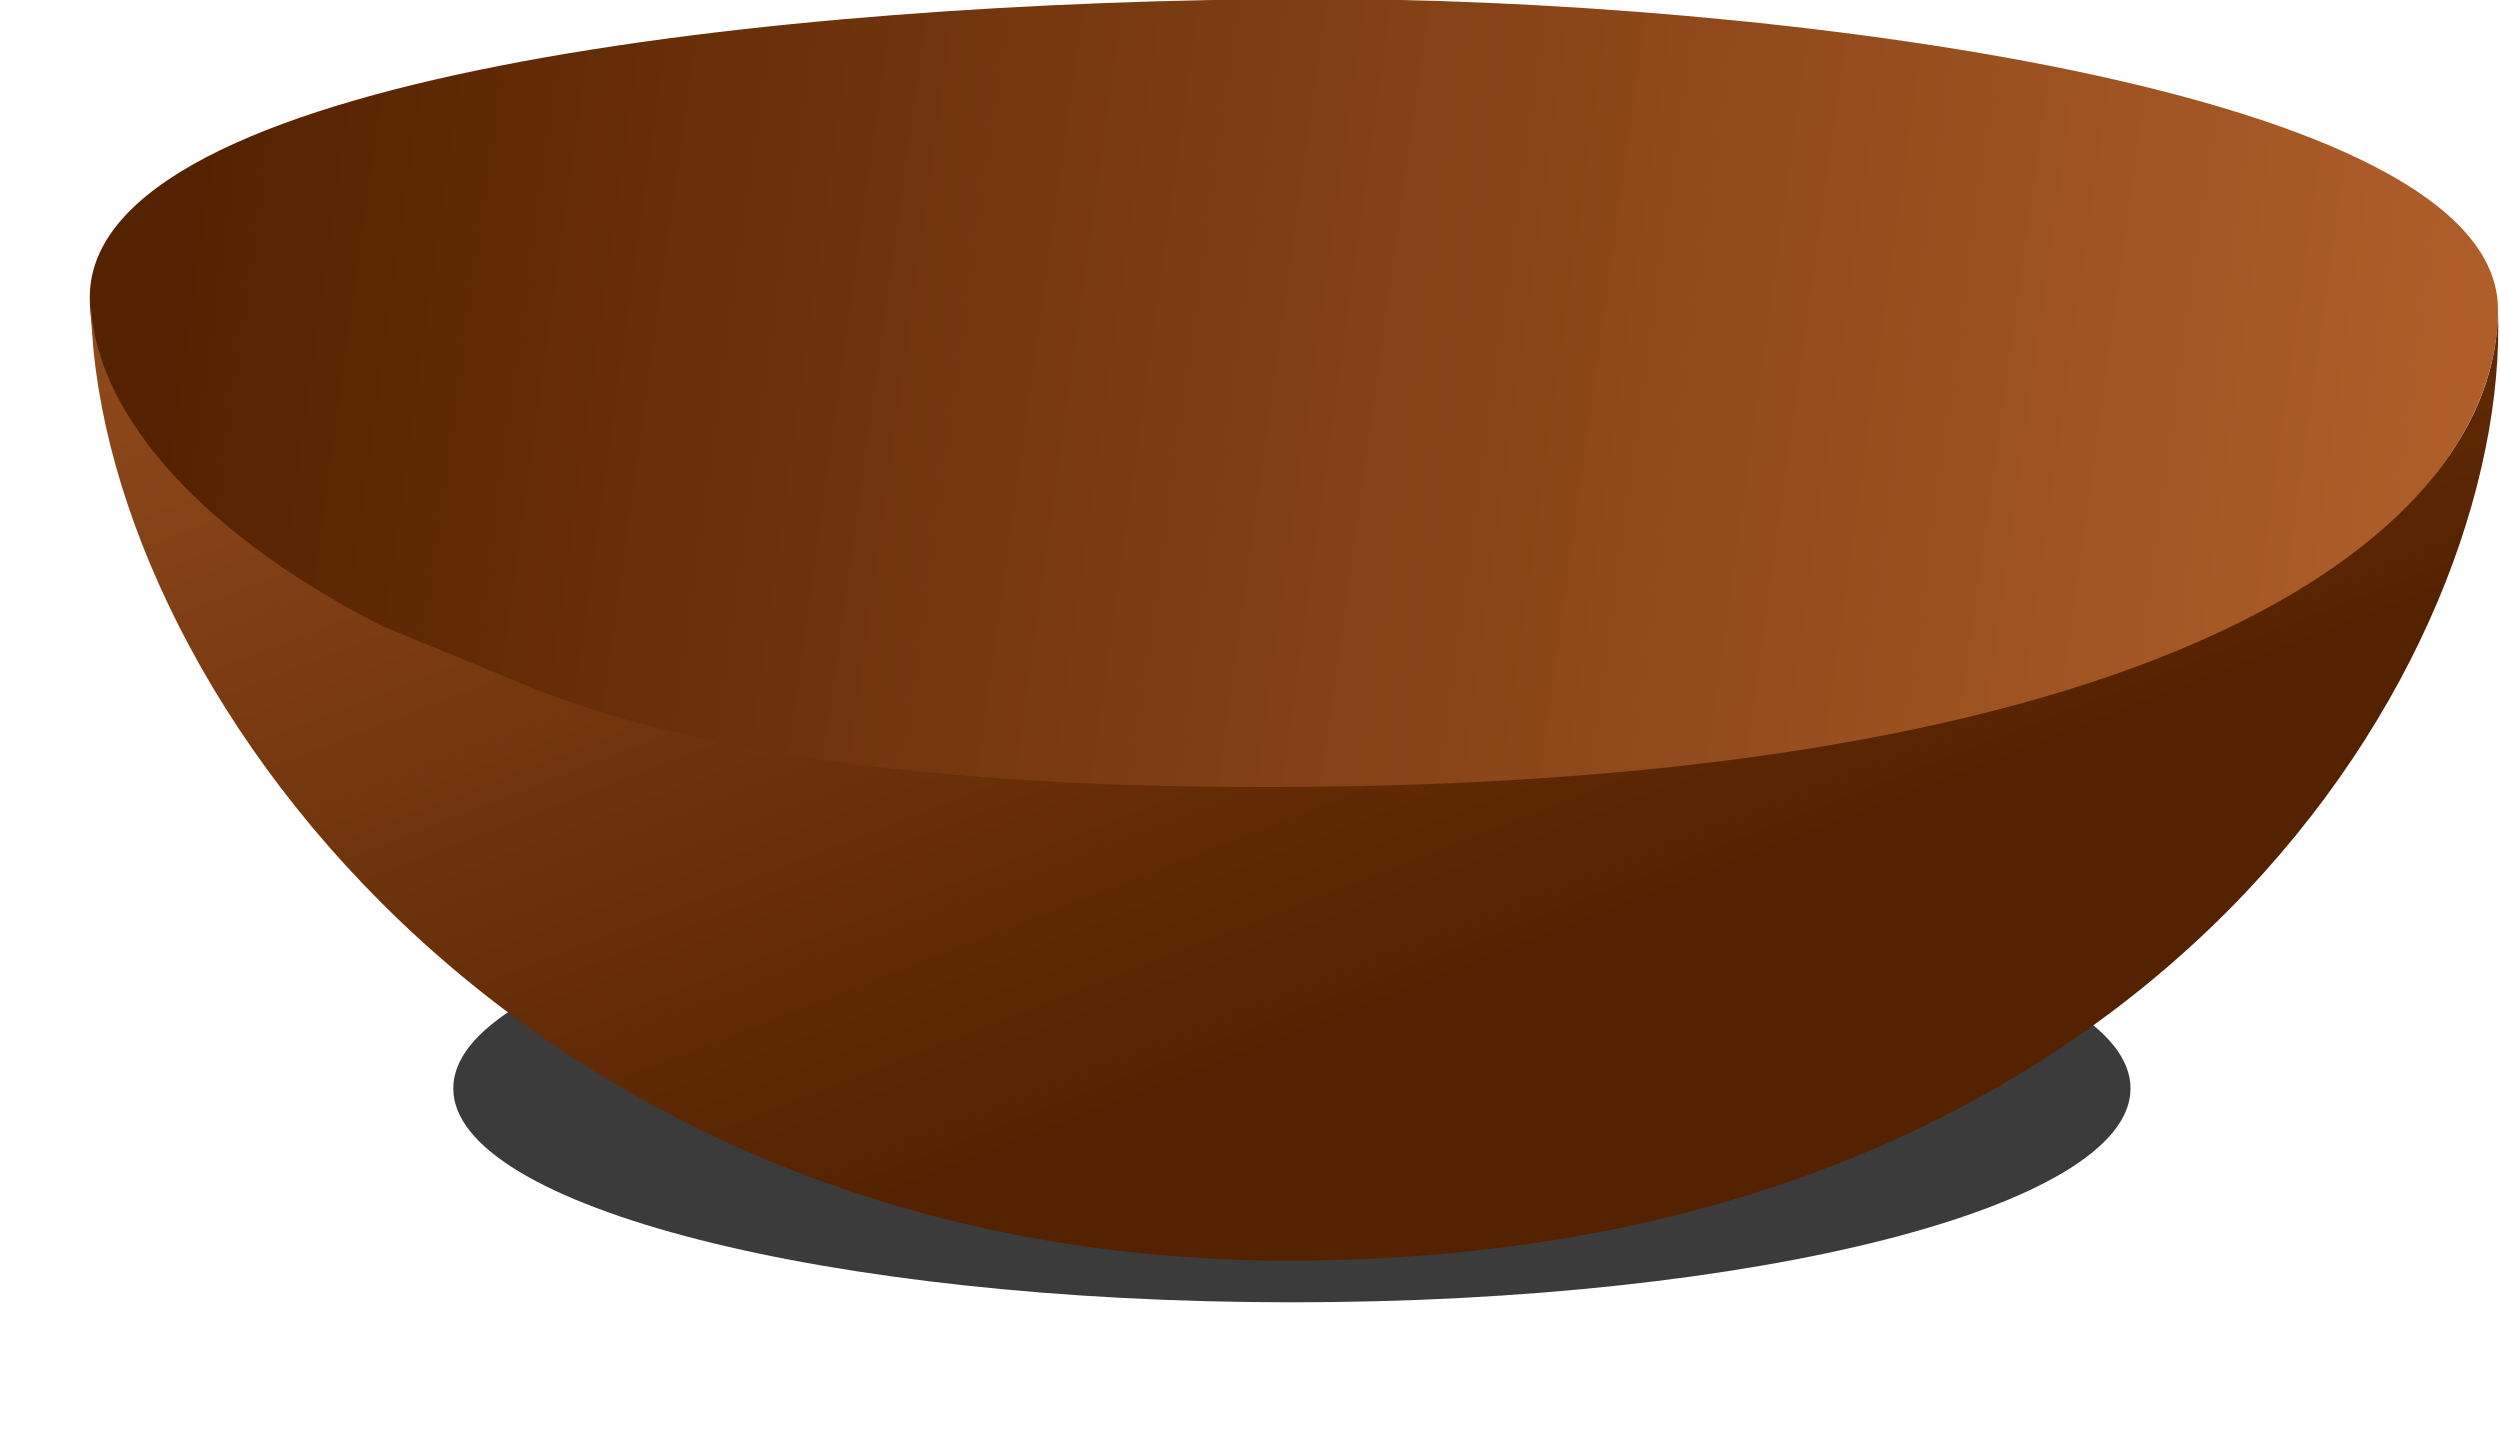 <?xml version="1.0" encoding="UTF-8" standalone="no"?>
<!-- Created with Inkscape (http://www.inkscape.org/) -->

<svg
   xmlns:dc="http://purl.org/dc/elements/1.1/"
   xmlns:cc="http://creativecommons.org/ns#"
   xmlns:rdf="http://www.w3.org/1999/02/22-rdf-syntax-ns#"
   xmlns:svg="http://www.w3.org/2000/svg"
   xmlns="http://www.w3.org/2000/svg"
   xmlns:xlink="http://www.w3.org/1999/xlink"
   xmlns:sodipodi="http://sodipodi.sourceforge.net/DTD/sodipodi-0.dtd"
   xmlns:inkscape="http://www.inkscape.org/namespaces/inkscape"
   width="467.721"
   height="267.373"
   id="svg7353"
   version="1.1"
   inkscape:version="0.48.4 r9939"
   sodipodi:docname="Raffle basket.svg">
  <title
     id="title3150">Raffle basket</title>
  <defs
     id="defs7355">
    <inkscape:perspective
       sodipodi:type="inkscape:persp3d"
       inkscape:vp_x="0 : 526.18109 : 1"
       inkscape:vp_y="0 : 1000 : 0"
       inkscape:vp_z="744.09448 : 526.18109 : 1"
       inkscape:persp3d-origin="372.04724 : 350.78739 : 1"
       id="perspective7361" />
    <inkscape:perspective
       id="perspective7217"
       inkscape:persp3d-origin="0.5 : 0.33333333 : 1"
       inkscape:vp_z="1 : 0.5 : 1"
       inkscape:vp_y="0 : 1000 : 0"
       inkscape:vp_x="0 : 0.5 : 1"
       sodipodi:type="inkscape:persp3d" />
    <filter
       color-interpolation-filters="sRGB"
       height="1.253"
       y="-0.126"
       width="1.219"
       x="-0.11"
       id="filter4238"
       inkscape:collect="always">
      <feGaussianBlur
         id="feGaussianBlur4240"
         stdDeviation="0.346"
         inkscape:collect="always" />
    </filter>
    <filter
       color-interpolation-filters="sRGB"
       height="1.194"
       y="-0.097"
       width="2.106"
       x="-0.553"
       id="filter4242"
       inkscape:collect="always">
      <feGaussianBlur
         id="feGaussianBlur4244"
         stdDeviation="0.346"
         inkscape:collect="always" />
    </filter>
    <linearGradient
       id="linearGradient3679">
      <stop
         style="stop-color:#552200;stop-opacity:1;"
         offset="0"
         id="stop3681" />
      <stop
         style="stop-color:#b6632c;stop-opacity:1;"
         offset="1"
         id="stop3683" />
    </linearGradient>
    <linearGradient
       id="linearGradient7230">
      <stop
         style="stop-color:#552200;stop-opacity:1;"
         offset="0"
         id="stop7232" />
      <stop
         style="stop-color:#b6632c;stop-opacity:1;"
         offset="1"
         id="stop7234" />
    </linearGradient>
    <linearGradient
       id="linearGradient7237">
      <stop
         style="stop-color:#552200;stop-opacity:1;"
         offset="0"
         id="stop7239" />
      <stop
         style="stop-color:#b6632c;stop-opacity:1;"
         offset="1"
         id="stop7241" />
    </linearGradient>
    <filter
       color-interpolation-filters="sRGB"
       height="1.584"
       y="-0.292"
       width="1.141"
       x="-0.07"
       id="filter3679"
       inkscape:collect="always">
      <feGaussianBlur
         id="feGaussianBlur3681"
         stdDeviation="0.851"
         inkscape:collect="always" />
    </filter>
    <inkscape:perspective
       id="perspective7698"
       inkscape:persp3d-origin="0.5 : 0.33333333 : 1"
       inkscape:vp_z="1 : 0.5 : 1"
       inkscape:vp_y="0 : 1000 : 0"
       inkscape:vp_x="0 : 0.5 : 1"
       sodipodi:type="inkscape:persp3d" />
    <linearGradient
       inkscape:collect="always"
       xlink:href="#SVGID_3_-7"
       id="linearGradient4930"
       gradientUnits="userSpaceOnUse"
       x1="86.549"
       y1="159.563"
       x2="164.515"
       y2="190.919" />
    <linearGradient
       y2="190.919"
       x2="164.515"
       y1="159.563"
       x1="86.549"
       gradientUnits="userSpaceOnUse"
       id="SVGID_3_-7">
      <stop
         id="stop4182-4"
         style="stop-color:#CC3333"
         offset="0" />
      <stop
         id="stop4184-1"
         style="stop-color:#CA3131"
         offset="0.515" />
      <stop
         id="stop4186-7"
         style="stop-color:#C32A2A"
         offset="0.7" />
      <stop
         id="stop4188-1"
         style="stop-color:#B81F1F"
         offset="0.833" />
      <stop
         id="stop4190-1"
         style="stop-color:#A70E0E"
         offset="0.939" />
      <stop
         id="stop4192-1"
         style="stop-color:#990000"
         offset="1" />
    </linearGradient>
    <linearGradient
       inkscape:collect="always"
       xlink:href="#SVGID_8_-1"
       id="linearGradient4928"
       gradientUnits="userSpaceOnUse"
       x1="75.962"
       y1="103.256"
       x2="107.318"
       y2="182.069" />
    <linearGradient
       y2="182.069"
       x2="107.318"
       y1="103.256"
       x1="75.962"
       gradientUnits="userSpaceOnUse"
       id="SVGID_8_-1">
      <stop
         id="stop4257-7"
         style="stop-color:#993399"
         offset="0" />
      <stop
         id="stop4259-0"
         style="stop-color:#973197"
         offset="0.515" />
      <stop
         id="stop4261-6"
         style="stop-color:#902A90"
         offset="0.7" />
      <stop
         id="stop4263-0"
         style="stop-color:#851F85"
         offset="0.833" />
      <stop
         id="stop4265-8"
         style="stop-color:#740E74"
         offset="0.939" />
      <stop
         id="stop4267-5"
         style="stop-color:#660066"
         offset="1" />
    </linearGradient>
    <linearGradient
       inkscape:collect="always"
       xlink:href="#SVGID_5_-2"
       id="linearGradient4914"
       gradientUnits="userSpaceOnUse"
       gradientTransform="matrix(0.924,0.383,-0.383,0.924,102.728,-115.518)"
       x1="171.598"
       y1="138.733"
       x2="80.179"
       y2="138.733" />
    <linearGradient
       gradientTransform="matrix(0.924,0.383,-0.383,0.924,102.728,-115.518)"
       y2="138.733"
       x2="80.179"
       y1="138.733"
       x1="171.598"
       gradientUnits="userSpaceOnUse"
       id="SVGID_5_-2">
      <stop
         id="stop4212-1"
         style="stop-color:#009933"
         offset="0" />
      <stop
         id="stop4214-9"
         style="stop-color:#009731"
         offset="0.515" />
      <stop
         id="stop4216-6"
         style="stop-color:#00902A"
         offset="0.7" />
      <stop
         id="stop4218-4"
         style="stop-color:#00851F"
         offset="0.833" />
      <stop
         id="stop4220-8"
         style="stop-color:#00740E"
         offset="0.939" />
      <stop
         id="stop4222-0"
         style="stop-color:#006600"
         offset="1" />
    </linearGradient>
    <linearGradient
       inkscape:collect="always"
       xlink:href="#SVGID_7_-4"
       id="linearGradient4912"
       gradientUnits="userSpaceOnUse"
       x1="218.013"
       y1="132.464"
       x2="187.504"
       y2="58.735" />
    <linearGradient
       y2="58.735"
       x2="187.504"
       y1="132.464"
       x1="218.013"
       gradientUnits="userSpaceOnUse"
       id="SVGID_7_-4">
      <stop
         id="stop4242-6"
         style="stop-color:#99CC33"
         offset="0" />
      <stop
         id="stop4244-3"
         style="stop-color:#97CA31"
         offset="0.515" />
      <stop
         id="stop4246-7"
         style="stop-color:#90C32A"
         offset="0.7" />
      <stop
         id="stop4248-9"
         style="stop-color:#85B81F"
         offset="0.833" />
      <stop
         id="stop4250-7"
         style="stop-color:#74A70E"
         offset="0.939" />
      <stop
         id="stop4252-4"
         style="stop-color:#669900"
         offset="1" />
    </linearGradient>
    <linearGradient
       inkscape:collect="always"
       xlink:href="#SVGID_4_-0"
       id="linearGradient4922"
       gradientUnits="userSpaceOnUse"
       x1="134.61"
       y1="188.419"
       x2="209.187"
       y2="157.911" />
    <linearGradient
       y2="157.911"
       x2="209.187"
       y1="188.419"
       x1="134.61"
       gradientUnits="userSpaceOnUse"
       id="SVGID_4_-0">
      <stop
         id="stop4197-4"
         style="stop-color:#FF9933"
         offset="0" />
      <stop
         id="stop4199-0"
         style="stop-color:#FD9731"
         offset="0.515" />
      <stop
         id="stop4201-8"
         style="stop-color:#F6902A"
         offset="0.7" />
      <stop
         id="stop4203-5"
         style="stop-color:#EB851F"
         offset="0.833" />
      <stop
         id="stop4205-1"
         style="stop-color:#DA740E"
         offset="0.939" />
      <stop
         id="stop4207-6"
         style="stop-color:#CC6600"
         offset="1" />
    </linearGradient>
    <linearGradient
       inkscape:collect="always"
       xlink:href="#SVGID_6_-1"
       id="linearGradient4920"
       gradientUnits="userSpaceOnUse"
       x1="186.36"
       y1="178.109"
       x2="219.412"
       y2="102.686" />
    <linearGradient
       y2="102.686"
       x2="219.412"
       y1="178.109"
       x1="186.36"
       gradientUnits="userSpaceOnUse"
       id="SVGID_6_-1">
      <stop
         id="stop4227-0"
         style="stop-color:#FFCC00"
         offset="0" />
      <stop
         id="stop4229-2"
         style="stop-color:#FDCA00"
         offset="0.515" />
      <stop
         id="stop4231-2"
         style="stop-color:#F6C300"
         offset="0.7" />
      <stop
         id="stop4233-9"
         style="stop-color:#EBB800"
         offset="0.833" />
      <stop
         id="stop4235-7"
         style="stop-color:#DAA700"
         offset="0.939" />
      <stop
         id="stop4237-5"
         style="stop-color:#CC9900"
         offset="1" />
    </linearGradient>
    <linearGradient
       inkscape:collect="always"
       xlink:href="#SVGID_1_-9"
       id="linearGradient4460-7"
       gradientUnits="userSpaceOnUse"
       gradientTransform="matrix(0.924,0.383,-0.383,0.924,102.728,-115.518)"
       x1="116.364"
       y1="127.549"
       x2="56.863"
       y2="187.05" />
    <linearGradient
       gradientTransform="matrix(0.924,0.383,-0.383,0.924,102.728,-115.518)"
       y2="187.05"
       x2="56.863"
       y1="127.549"
       x1="116.364"
       gradientUnits="userSpaceOnUse"
       id="SVGID_1_-9">
      <stop
         id="stop4152-9"
         style="stop-color:#009999"
         offset="0" />
      <stop
         id="stop4154-3"
         style="stop-color:#009797"
         offset="0.515" />
      <stop
         id="stop4156-2"
         style="stop-color:#009090"
         offset="0.7" />
      <stop
         id="stop4158-4"
         style="stop-color:#008585"
         offset="0.833" />
      <stop
         id="stop4160-3"
         style="stop-color:#007474"
         offset="0.939" />
      <stop
         id="stop4162-7"
         style="stop-color:#006666"
         offset="1" />
    </linearGradient>
    <linearGradient
       inkscape:collect="always"
       xlink:href="#SVGID_2_-2"
       id="linearGradient4462-1"
       gradientUnits="userSpaceOnUse"
       gradientTransform="matrix(0.924,0.383,-0.383,0.924,102.728,-115.518)"
       x1="69.824"
       y1="156.523"
       x2="69.824"
       y2="241.519" />
    <linearGradient
       gradientTransform="matrix(0.924,0.383,-0.383,0.924,102.728,-115.518)"
       y2="241.519"
       x2="69.824"
       y1="156.523"
       x1="69.824"
       gradientUnits="userSpaceOnUse"
       id="SVGID_2_-2">
      <stop
         id="stop4167-2"
         style="stop-color:#0066CC"
         offset="0" />
      <stop
         id="stop4169-0"
         style="stop-color:#0064CA"
         offset="0.515" />
      <stop
         id="stop4171-2"
         style="stop-color:#005DC3"
         offset="0.7" />
      <stop
         id="stop4173-1"
         style="stop-color:#0052B8"
         offset="0.833" />
      <stop
         id="stop4175-7"
         style="stop-color:#0041A7"
         offset="0.939" />
      <stop
         id="stop4177-5"
         style="stop-color:#003399"
         offset="1" />
    </linearGradient>
    <linearGradient
       inkscape:collect="always"
       xlink:href="#SVGID_2_"
       id="linearGradient5270"
       gradientUnits="userSpaceOnUse"
       gradientTransform="matrix(0.924,0.383,-0.383,0.924,102.728,-115.518)"
       x1="69.824"
       y1="156.523"
       x2="69.824"
       y2="241.519" />
    <linearGradient
       gradientTransform="matrix(0.924,0.383,-0.383,0.924,102.728,-115.518)"
       y2="241.519"
       x2="69.824"
       y1="156.523"
       x1="69.824"
       gradientUnits="userSpaceOnUse"
       id="SVGID_2_">
      <stop
         id="stop4167"
         style="stop-color:#0066CC"
         offset="0" />
      <stop
         id="stop4169"
         style="stop-color:#0064CA"
         offset="0.515" />
      <stop
         id="stop4171"
         style="stop-color:#005DC3"
         offset="0.7" />
      <stop
         id="stop4173"
         style="stop-color:#0052B8"
         offset="0.833" />
      <stop
         id="stop4175"
         style="stop-color:#0041A7"
         offset="0.939" />
      <stop
         id="stop4177"
         style="stop-color:#003399"
         offset="1" />
    </linearGradient>
    <linearGradient
       inkscape:collect="always"
       xlink:href="#SVGID_8_"
       id="linearGradient5268"
       gradientUnits="userSpaceOnUse"
       x1="75.962"
       y1="103.256"
       x2="107.318"
       y2="182.069" />
    <linearGradient
       y2="182.069"
       x2="107.318"
       y1="103.256"
       x1="75.962"
       gradientUnits="userSpaceOnUse"
       id="SVGID_8_">
      <stop
         id="stop4257"
         style="stop-color:#993399"
         offset="0" />
      <stop
         id="stop4259"
         style="stop-color:#973197"
         offset="0.515" />
      <stop
         id="stop4261"
         style="stop-color:#902A90"
         offset="0.7" />
      <stop
         id="stop4263"
         style="stop-color:#851F85"
         offset="0.833" />
      <stop
         id="stop4265"
         style="stop-color:#740E74"
         offset="0.939" />
      <stop
         id="stop4267"
         style="stop-color:#660066"
         offset="1" />
    </linearGradient>
    <linearGradient
       inkscape:collect="always"
       xlink:href="#SVGID_6_"
       id="linearGradient5244"
       gradientUnits="userSpaceOnUse"
       x1="186.36"
       y1="178.109"
       x2="219.412"
       y2="102.686" />
    <linearGradient
       y2="102.686"
       x2="219.412"
       y1="178.109"
       x1="186.36"
       gradientUnits="userSpaceOnUse"
       id="SVGID_6_">
      <stop
         id="stop4227"
         style="stop-color:#FFCC00"
         offset="0" />
      <stop
         id="stop4229"
         style="stop-color:#FDCA00"
         offset="0.515" />
      <stop
         id="stop4231"
         style="stop-color:#F6C300"
         offset="0.7" />
      <stop
         id="stop4233"
         style="stop-color:#EBB800"
         offset="0.833" />
      <stop
         id="stop4235"
         style="stop-color:#DAA700"
         offset="0.939" />
      <stop
         id="stop4237"
         style="stop-color:#CC9900"
         offset="1" />
    </linearGradient>
    <linearGradient
       inkscape:collect="always"
       xlink:href="#SVGID_7_"
       id="linearGradient5242"
       gradientUnits="userSpaceOnUse"
       x1="218.013"
       y1="132.464"
       x2="187.504"
       y2="58.735" />
    <linearGradient
       y2="58.735"
       x2="187.504"
       y1="132.464"
       x1="218.013"
       gradientUnits="userSpaceOnUse"
       id="SVGID_7_">
      <stop
         id="stop4242"
         style="stop-color:#99CC33"
         offset="0" />
      <stop
         id="stop4244"
         style="stop-color:#97CA31"
         offset="0.515" />
      <stop
         id="stop4246"
         style="stop-color:#90C32A"
         offset="0.7" />
      <stop
         id="stop4248"
         style="stop-color:#85B81F"
         offset="0.833" />
      <stop
         id="stop4250"
         style="stop-color:#74A70E"
         offset="0.939" />
      <stop
         id="stop4252"
         style="stop-color:#669900"
         offset="1" />
    </linearGradient>
    <linearGradient
       inkscape:collect="always"
       xlink:href="#SVGID_1_"
       id="linearGradient5262"
       gradientUnits="userSpaceOnUse"
       gradientTransform="matrix(0.924,0.383,-0.383,0.924,102.728,-115.518)"
       x1="116.364"
       y1="127.549"
       x2="56.863"
       y2="187.05" />
    <linearGradient
       gradientTransform="matrix(0.924,0.383,-0.383,0.924,102.728,-115.518)"
       y2="187.05"
       x2="56.863"
       y1="127.549"
       x1="116.364"
       gradientUnits="userSpaceOnUse"
       id="SVGID_1_">
      <stop
         id="stop4152"
         style="stop-color:#009999"
         offset="0" />
      <stop
         id="stop4154"
         style="stop-color:#009797"
         offset="0.515" />
      <stop
         id="stop4156"
         style="stop-color:#009090"
         offset="0.7" />
      <stop
         id="stop4158"
         style="stop-color:#008585"
         offset="0.833" />
      <stop
         id="stop4160"
         style="stop-color:#007474"
         offset="0.939" />
      <stop
         id="stop4162"
         style="stop-color:#006666"
         offset="1" />
    </linearGradient>
    <linearGradient
       inkscape:collect="always"
       xlink:href="#SVGID_5_"
       id="linearGradient5260"
       gradientUnits="userSpaceOnUse"
       gradientTransform="matrix(0.924,0.383,-0.383,0.924,102.728,-115.518)"
       x1="171.598"
       y1="138.733"
       x2="80.179"
       y2="138.733" />
    <linearGradient
       gradientTransform="matrix(0.924,0.383,-0.383,0.924,102.728,-115.518)"
       y2="138.733"
       x2="80.179"
       y1="138.733"
       x1="171.598"
       gradientUnits="userSpaceOnUse"
       id="SVGID_5_">
      <stop
         id="stop4212"
         style="stop-color:#009933"
         offset="0" />
      <stop
         id="stop4214"
         style="stop-color:#009731"
         offset="0.515" />
      <stop
         id="stop4216"
         style="stop-color:#00902A"
         offset="0.7" />
      <stop
         id="stop4218"
         style="stop-color:#00851F"
         offset="0.833" />
      <stop
         id="stop4220"
         style="stop-color:#00740E"
         offset="0.939" />
      <stop
         id="stop4222"
         style="stop-color:#006600"
         offset="1" />
    </linearGradient>
    <linearGradient
       inkscape:collect="always"
       xlink:href="#SVGID_3_"
       id="linearGradient5254"
       gradientUnits="userSpaceOnUse"
       x1="86.549"
       y1="159.563"
       x2="164.515"
       y2="190.919" />
    <linearGradient
       y2="190.919"
       x2="164.515"
       y1="159.563"
       x1="86.549"
       gradientUnits="userSpaceOnUse"
       id="SVGID_3_">
      <stop
         id="stop4182"
         style="stop-color:#CC3333"
         offset="0" />
      <stop
         id="stop4184"
         style="stop-color:#CA3131"
         offset="0.515" />
      <stop
         id="stop4186"
         style="stop-color:#C32A2A"
         offset="0.7" />
      <stop
         id="stop4188"
         style="stop-color:#B81F1F"
         offset="0.833" />
      <stop
         id="stop4190"
         style="stop-color:#A70E0E"
         offset="0.939" />
      <stop
         id="stop4192"
         style="stop-color:#990000"
         offset="1" />
    </linearGradient>
    <linearGradient
       inkscape:collect="always"
       xlink:href="#SVGID_4_"
       id="linearGradient5252"
       gradientUnits="userSpaceOnUse"
       x1="134.61"
       y1="188.419"
       x2="209.187"
       y2="157.911" />
    <linearGradient
       y2="157.911"
       x2="209.187"
       y1="188.419"
       x1="134.61"
       gradientUnits="userSpaceOnUse"
       id="SVGID_4_">
      <stop
         id="stop4197"
         style="stop-color:#FF9933"
         offset="0" />
      <stop
         id="stop4199"
         style="stop-color:#FD9731"
         offset="0.515" />
      <stop
         id="stop4201"
         style="stop-color:#F6902A"
         offset="0.7" />
      <stop
         id="stop4203"
         style="stop-color:#EB851F"
         offset="0.833" />
      <stop
         id="stop4205"
         style="stop-color:#DA740E"
         offset="0.939" />
      <stop
         id="stop4207"
         style="stop-color:#CC6600"
         offset="1" />
    </linearGradient>
    <linearGradient
       y2="157.911"
       x2="209.187"
       y1="188.419"
       x1="134.61"
       gradientUnits="userSpaceOnUse"
       id="linearGradient7854"
       xlink:href="#SVGID_4_"
       inkscape:collect="always" />
    <linearGradient
       inkscape:collect="always"
       xlink:href="#linearGradient3679"
       id="linearGradient8172"
       gradientUnits="userSpaceOnUse"
       gradientTransform="matrix(16.634,0,0,16.634,-25.446,-22.259)"
       x1="27.666"
       y1="40.841"
       x2="18"
       y2="16" />
    <linearGradient
       inkscape:collect="always"
       xlink:href="#linearGradient3679"
       id="linearGradient8256"
       gradientUnits="userSpaceOnUse"
       gradientTransform="matrix(16.634,0,0,16.634,-25.446,-22.259)"
       x1="9"
       y1="30"
       x2="45"
       y2="35" />
    <linearGradient
       inkscape:collect="always"
       xlink:href="#linearGradient3679"
       id="linearGradient8259"
       gradientUnits="userSpaceOnUse"
       gradientTransform="matrix(16.634,0,0,18.341,-25.446,-42.639)"
       x1="25"
       y1="16"
       x2="37"
       y2="19.469" />
    <inkscape:perspective
       id="perspective8270"
       inkscape:persp3d-origin="0.5 : 0.33333333 : 1"
       inkscape:vp_z="1 : 0.5 : 1"
       inkscape:vp_y="0 : 1000 : 0"
       inkscape:vp_x="0 : 0.5 : 1"
       sodipodi:type="inkscape:persp3d" />
    <linearGradient
       inkscape:collect="always"
       xlink:href="#SVGID_2_-23"
       id="linearGradient5270-4"
       gradientUnits="userSpaceOnUse"
       gradientTransform="matrix(0.924,0.383,-0.383,0.924,102.728,-115.518)"
       x1="69.824"
       y1="156.523"
       x2="69.824"
       y2="241.519" />
    <linearGradient
       gradientTransform="matrix(0.924,0.383,-0.383,0.924,102.728,-115.518)"
       y2="241.519"
       x2="69.824"
       y1="156.523"
       x1="69.824"
       gradientUnits="userSpaceOnUse"
       id="SVGID_2_-23">
      <stop
         id="stop4167-0"
         style="stop-color:#0066CC"
         offset="0" />
      <stop
         id="stop4169-5"
         style="stop-color:#0064CA"
         offset="0.515" />
      <stop
         id="stop4171-0"
         style="stop-color:#005DC3"
         offset="0.7" />
      <stop
         id="stop4173-7"
         style="stop-color:#0052B8"
         offset="0.833" />
      <stop
         id="stop4175-2"
         style="stop-color:#0041A7"
         offset="0.939" />
      <stop
         id="stop4177-8"
         style="stop-color:#003399"
         offset="1" />
    </linearGradient>
    <linearGradient
       inkscape:collect="always"
       xlink:href="#SVGID_8_-2"
       id="linearGradient5268-0"
       gradientUnits="userSpaceOnUse"
       x1="75.962"
       y1="103.256"
       x2="107.318"
       y2="182.069" />
    <linearGradient
       y2="182.069"
       x2="107.318"
       y1="103.256"
       x1="75.962"
       gradientUnits="userSpaceOnUse"
       id="SVGID_8_-2">
      <stop
         id="stop4257-3"
         style="stop-color:#993399"
         offset="0" />
      <stop
         id="stop4259-5"
         style="stop-color:#973197"
         offset="0.515" />
      <stop
         id="stop4261-4"
         style="stop-color:#902A90"
         offset="0.7" />
      <stop
         id="stop4263-3"
         style="stop-color:#851F85"
         offset="0.833" />
      <stop
         id="stop4265-0"
         style="stop-color:#740E74"
         offset="0.939" />
      <stop
         id="stop4267-7"
         style="stop-color:#660066"
         offset="1" />
    </linearGradient>
    <linearGradient
       inkscape:collect="always"
       xlink:href="#SVGID_4_-0-8"
       id="linearGradient4922-1"
       gradientUnits="userSpaceOnUse"
       x1="134.61"
       y1="188.419"
       x2="209.187"
       y2="157.911" />
    <linearGradient
       y2="157.911"
       x2="209.187"
       y1="188.419"
       x1="134.61"
       gradientUnits="userSpaceOnUse"
       id="SVGID_4_-0-8">
      <stop
         id="stop4197-4-8"
         style="stop-color:#FF9933"
         offset="0" />
      <stop
         id="stop4199-0-7"
         style="stop-color:#FD9731"
         offset="0.515" />
      <stop
         id="stop4201-8-4"
         style="stop-color:#F6902A"
         offset="0.7" />
      <stop
         id="stop4203-5-2"
         style="stop-color:#EB851F"
         offset="0.833" />
      <stop
         id="stop4205-1-2"
         style="stop-color:#DA740E"
         offset="0.939" />
      <stop
         id="stop4207-6-1"
         style="stop-color:#CC6600"
         offset="1" />
    </linearGradient>
    <linearGradient
       inkscape:collect="always"
       xlink:href="#SVGID_6_-1-1"
       id="linearGradient4920-2"
       gradientUnits="userSpaceOnUse"
       x1="186.36"
       y1="178.109"
       x2="219.412"
       y2="102.686" />
    <linearGradient
       y2="102.686"
       x2="219.412"
       y1="178.109"
       x1="186.36"
       gradientUnits="userSpaceOnUse"
       id="SVGID_6_-1-1">
      <stop
         id="stop4227-0-7"
         style="stop-color:#FFCC00"
         offset="0" />
      <stop
         id="stop4229-2-2"
         style="stop-color:#FDCA00"
         offset="0.515" />
      <stop
         id="stop4231-2-6"
         style="stop-color:#F6C300"
         offset="0.7" />
      <stop
         id="stop4233-9-3"
         style="stop-color:#EBB800"
         offset="0.833" />
      <stop
         id="stop4235-7-6"
         style="stop-color:#DAA700"
         offset="0.939" />
      <stop
         id="stop4237-5-0"
         style="stop-color:#CC9900"
         offset="1" />
    </linearGradient>
    <linearGradient
       inkscape:collect="always"
       xlink:href="#SVGID_6_-8"
       id="linearGradient5244-8"
       gradientUnits="userSpaceOnUse"
       x1="186.36"
       y1="178.109"
       x2="219.412"
       y2="102.686" />
    <linearGradient
       y2="102.686"
       x2="219.412"
       y1="178.109"
       x1="186.36"
       gradientUnits="userSpaceOnUse"
       id="SVGID_6_-8">
      <stop
         id="stop4227-7"
         style="stop-color:#FFCC00"
         offset="0" />
      <stop
         id="stop4229-0"
         style="stop-color:#FDCA00"
         offset="0.515" />
      <stop
         id="stop4231-8"
         style="stop-color:#F6C300"
         offset="0.7" />
      <stop
         id="stop4233-99"
         style="stop-color:#EBB800"
         offset="0.833" />
      <stop
         id="stop4235-8"
         style="stop-color:#DAA700"
         offset="0.939" />
      <stop
         id="stop4237-4"
         style="stop-color:#CC9900"
         offset="1" />
    </linearGradient>
    <linearGradient
       inkscape:collect="always"
       xlink:href="#SVGID_7_-6"
       id="linearGradient5242-2"
       gradientUnits="userSpaceOnUse"
       x1="218.013"
       y1="132.464"
       x2="187.504"
       y2="58.735" />
    <linearGradient
       y2="58.735"
       x2="187.504"
       y1="132.464"
       x1="218.013"
       gradientUnits="userSpaceOnUse"
       id="SVGID_7_-6">
      <stop
         id="stop4242-8"
         style="stop-color:#99CC33"
         offset="0" />
      <stop
         id="stop4244-7"
         style="stop-color:#97CA31"
         offset="0.515" />
      <stop
         id="stop4246-8"
         style="stop-color:#90C32A"
         offset="0.7" />
      <stop
         id="stop4248-5"
         style="stop-color:#85B81F"
         offset="0.833" />
      <stop
         id="stop4250-9"
         style="stop-color:#74A70E"
         offset="0.939" />
      <stop
         id="stop4252-8"
         style="stop-color:#669900"
         offset="1" />
    </linearGradient>
    <linearGradient
       inkscape:collect="always"
       xlink:href="#SVGID_3_-6"
       id="linearGradient5254-3"
       gradientUnits="userSpaceOnUse"
       x1="86.549"
       y1="159.563"
       x2="164.515"
       y2="190.919" />
    <linearGradient
       y2="190.919"
       x2="164.515"
       y1="159.563"
       x1="86.549"
       gradientUnits="userSpaceOnUse"
       id="SVGID_3_-6">
      <stop
         id="stop4182-47"
         style="stop-color:#CC3333"
         offset="0" />
      <stop
         id="stop4184-15"
         style="stop-color:#CA3131"
         offset="0.515" />
      <stop
         id="stop4186-9"
         style="stop-color:#C32A2A"
         offset="0.7" />
      <stop
         id="stop4188-4"
         style="stop-color:#B81F1F"
         offset="0.833" />
      <stop
         id="stop4190-4"
         style="stop-color:#A70E0E"
         offset="0.939" />
      <stop
         id="stop4192-2"
         style="stop-color:#990000"
         offset="1" />
    </linearGradient>
    <linearGradient
       y2="157.911"
       x2="209.187"
       y1="188.419"
       x1="134.61"
       gradientUnits="userSpaceOnUse"
       id="linearGradient7854-0"
       xlink:href="#SVGID_4_-00"
       inkscape:collect="always" />
    <linearGradient
       y2="157.911"
       x2="209.187"
       y1="188.419"
       x1="134.61"
       gradientUnits="userSpaceOnUse"
       id="SVGID_4_-00">
      <stop
         id="stop4197-0"
         style="stop-color:#FF9933"
         offset="0" />
      <stop
         id="stop4199-8"
         style="stop-color:#FD9731"
         offset="0.515" />
      <stop
         id="stop4201-1"
         style="stop-color:#F6902A"
         offset="0.7" />
      <stop
         id="stop4203-7"
         style="stop-color:#EB851F"
         offset="0.833" />
      <stop
         id="stop4205-19"
         style="stop-color:#DA740E"
         offset="0.939" />
      <stop
         id="stop4207-9"
         style="stop-color:#CC6600"
         offset="1" />
    </linearGradient>
    <linearGradient
       inkscape:collect="always"
       xlink:href="#SVGID_5_-2-9"
       id="linearGradient4914-0"
       gradientUnits="userSpaceOnUse"
       gradientTransform="matrix(0.924,0.383,-0.383,0.924,102.728,-115.518)"
       x1="171.598"
       y1="138.733"
       x2="80.179"
       y2="138.733" />
    <linearGradient
       gradientTransform="matrix(0.924,0.383,-0.383,0.924,102.728,-115.518)"
       y2="138.733"
       x2="80.179"
       y1="138.733"
       x1="171.598"
       gradientUnits="userSpaceOnUse"
       id="SVGID_5_-2-9">
      <stop
         id="stop4212-1-3"
         style="stop-color:#009933"
         offset="0" />
      <stop
         id="stop4214-9-4"
         style="stop-color:#009731"
         offset="0.515" />
      <stop
         id="stop4216-6-7"
         style="stop-color:#00902A"
         offset="0.7" />
      <stop
         id="stop4218-4-3"
         style="stop-color:#00851F"
         offset="0.833" />
      <stop
         id="stop4220-8-1"
         style="stop-color:#00740E"
         offset="0.939" />
      <stop
         id="stop4222-0-7"
         style="stop-color:#006600"
         offset="1" />
    </linearGradient>
    <linearGradient
       inkscape:collect="always"
       xlink:href="#SVGID_7_-4-2"
       id="linearGradient4912-8"
       gradientUnits="userSpaceOnUse"
       x1="218.013"
       y1="132.464"
       x2="187.504"
       y2="58.735" />
    <linearGradient
       y2="58.735"
       x2="187.504"
       y1="132.464"
       x1="218.013"
       gradientUnits="userSpaceOnUse"
       id="SVGID_7_-4-2">
      <stop
         id="stop4242-6-5"
         style="stop-color:#99CC33"
         offset="0" />
      <stop
         id="stop4244-3-3"
         style="stop-color:#97CA31"
         offset="0.515" />
      <stop
         id="stop4246-7-1"
         style="stop-color:#90C32A"
         offset="0.7" />
      <stop
         id="stop4248-9-2"
         style="stop-color:#85B81F"
         offset="0.833" />
      <stop
         id="stop4250-7-1"
         style="stop-color:#74A70E"
         offset="0.939" />
      <stop
         id="stop4252-4-2"
         style="stop-color:#669900"
         offset="1" />
    </linearGradient>
    <linearGradient
       inkscape:collect="always"
       xlink:href="#SVGID_1_-2"
       id="linearGradient5262-9"
       gradientUnits="userSpaceOnUse"
       gradientTransform="matrix(0.924,0.383,-0.383,0.924,102.728,-115.518)"
       x1="116.364"
       y1="127.549"
       x2="56.863"
       y2="187.05" />
    <linearGradient
       gradientTransform="matrix(0.924,0.383,-0.383,0.924,102.728,-115.518)"
       y2="187.05"
       x2="56.863"
       y1="127.549"
       x1="116.364"
       gradientUnits="userSpaceOnUse"
       id="SVGID_1_-2">
      <stop
         id="stop4152-6"
         style="stop-color:#009999"
         offset="0" />
      <stop
         id="stop4154-4"
         style="stop-color:#009797"
         offset="0.515" />
      <stop
         id="stop4156-6"
         style="stop-color:#009090"
         offset="0.7" />
      <stop
         id="stop4158-9"
         style="stop-color:#008585"
         offset="0.833" />
      <stop
         id="stop4160-6"
         style="stop-color:#007474"
         offset="0.939" />
      <stop
         id="stop4162-9"
         style="stop-color:#006666"
         offset="1" />
    </linearGradient>
    <linearGradient
       inkscape:collect="always"
       xlink:href="#SVGID_5_-4"
       id="linearGradient5260-9"
       gradientUnits="userSpaceOnUse"
       gradientTransform="matrix(0.924,0.383,-0.383,0.924,102.728,-115.518)"
       x1="171.598"
       y1="138.733"
       x2="80.179"
       y2="138.733" />
    <linearGradient
       gradientTransform="matrix(0.924,0.383,-0.383,0.924,102.728,-115.518)"
       y2="138.733"
       x2="80.179"
       y1="138.733"
       x1="171.598"
       gradientUnits="userSpaceOnUse"
       id="SVGID_5_-4">
      <stop
         id="stop4212-0"
         style="stop-color:#009933"
         offset="0" />
      <stop
         id="stop4214-95"
         style="stop-color:#009731"
         offset="0.515" />
      <stop
         id="stop4216-1"
         style="stop-color:#00902A"
         offset="0.7" />
      <stop
         id="stop4218-0"
         style="stop-color:#00851F"
         offset="0.833" />
      <stop
         id="stop4220-7"
         style="stop-color:#00740E"
         offset="0.939" />
      <stop
         id="stop4222-2"
         style="stop-color:#006600"
         offset="1" />
    </linearGradient>
    <linearGradient
       y2="138.733"
       x2="80.179"
       y1="138.733"
       x1="171.598"
       gradientTransform="matrix(0.924,0.383,-0.383,0.924,102.728,-115.518)"
       gradientUnits="userSpaceOnUse"
       id="linearGradient8388"
       xlink:href="#SVGID_5_-4"
       inkscape:collect="always" />
    <inkscape:perspective
       id="perspective8635"
       inkscape:persp3d-origin="0.5 : 0.33333333 : 1"
       inkscape:vp_z="1 : 0.5 : 1"
       inkscape:vp_y="0 : 1000 : 0"
       inkscape:vp_x="0 : 0.5 : 1"
       sodipodi:type="inkscape:persp3d" />
    <linearGradient
       inkscape:collect="always"
       xlink:href="#SVGID_3_-6-7"
       id="linearGradient5254-3-6"
       gradientUnits="userSpaceOnUse"
       x1="86.549"
       y1="159.563"
       x2="164.515"
       y2="190.919" />
    <linearGradient
       y2="190.919"
       x2="164.515"
       y1="159.563"
       x1="86.549"
       gradientUnits="userSpaceOnUse"
       id="SVGID_3_-6-7">
      <stop
         id="stop4182-47-4"
         style="stop-color:#CC3333"
         offset="0" />
      <stop
         id="stop4184-15-6"
         style="stop-color:#CA3131"
         offset="0.515" />
      <stop
         id="stop4186-9-2"
         style="stop-color:#C32A2A"
         offset="0.7" />
      <stop
         id="stop4188-4-9"
         style="stop-color:#B81F1F"
         offset="0.833" />
      <stop
         id="stop4190-4-9"
         style="stop-color:#A70E0E"
         offset="0.939" />
      <stop
         id="stop4192-2-6"
         style="stop-color:#990000"
         offset="1" />
    </linearGradient>
    <linearGradient
       y2="157.911"
       x2="209.187"
       y1="188.419"
       x1="134.61"
       gradientUnits="userSpaceOnUse"
       id="linearGradient7854-0-7"
       xlink:href="#SVGID_4_-00-8"
       inkscape:collect="always" />
    <linearGradient
       y2="157.911"
       x2="209.187"
       y1="188.419"
       x1="134.61"
       gradientUnits="userSpaceOnUse"
       id="SVGID_4_-00-8">
      <stop
         id="stop4197-0-7"
         style="stop-color:#FF9933"
         offset="0" />
      <stop
         id="stop4199-8-5"
         style="stop-color:#FD9731"
         offset="0.515" />
      <stop
         id="stop4201-1-2"
         style="stop-color:#F6902A"
         offset="0.7" />
      <stop
         id="stop4203-7-6"
         style="stop-color:#EB851F"
         offset="0.833" />
      <stop
         id="stop4205-19-7"
         style="stop-color:#DA740E"
         offset="0.939" />
      <stop
         id="stop4207-9-4"
         style="stop-color:#CC6600"
         offset="1" />
    </linearGradient>
    <linearGradient
       y2="157.911"
       x2="209.187"
       y1="188.419"
       x1="134.61"
       gradientUnits="userSpaceOnUse"
       id="linearGradient8658"
       xlink:href="#SVGID_4_-00-8"
       inkscape:collect="always" />
    <inkscape:perspective
       id="perspective8715"
       inkscape:persp3d-origin="0.5 : 0.33333333 : 1"
       inkscape:vp_z="1 : 0.5 : 1"
       inkscape:vp_y="0 : 1000 : 0"
       inkscape:vp_x="0 : 0.5 : 1"
       sodipodi:type="inkscape:persp3d" />
    <linearGradient
       inkscape:collect="always"
       xlink:href="#SVGID_6_-8-0"
       id="linearGradient5244-8-8"
       gradientUnits="userSpaceOnUse"
       x1="186.36"
       y1="178.109"
       x2="219.412"
       y2="102.686" />
    <linearGradient
       y2="102.686"
       x2="219.412"
       y1="178.109"
       x1="186.36"
       gradientUnits="userSpaceOnUse"
       id="SVGID_6_-8-0">
      <stop
         id="stop4227-7-6"
         style="stop-color:#FFCC00"
         offset="0" />
      <stop
         id="stop4229-0-6"
         style="stop-color:#FDCA00"
         offset="0.515" />
      <stop
         id="stop4231-8-6"
         style="stop-color:#F6C300"
         offset="0.7" />
      <stop
         id="stop4233-99-0"
         style="stop-color:#EBB800"
         offset="0.833" />
      <stop
         id="stop4235-8-9"
         style="stop-color:#DAA700"
         offset="0.939" />
      <stop
         id="stop4237-4-0"
         style="stop-color:#CC9900"
         offset="1" />
    </linearGradient>
    <linearGradient
       inkscape:collect="always"
       xlink:href="#SVGID_7_-6-8"
       id="linearGradient5242-2-5"
       gradientUnits="userSpaceOnUse"
       x1="218.013"
       y1="132.464"
       x2="187.504"
       y2="58.735" />
    <linearGradient
       y2="58.735"
       x2="187.504"
       y1="132.464"
       x1="218.013"
       gradientUnits="userSpaceOnUse"
       id="SVGID_7_-6-8">
      <stop
         id="stop4242-8-7"
         style="stop-color:#99CC33"
         offset="0" />
      <stop
         id="stop4244-7-0"
         style="stop-color:#97CA31"
         offset="0.515" />
      <stop
         id="stop4246-8-4"
         style="stop-color:#90C32A"
         offset="0.7" />
      <stop
         id="stop4248-5-6"
         style="stop-color:#85B81F"
         offset="0.833" />
      <stop
         id="stop4250-9-6"
         style="stop-color:#74A70E"
         offset="0.939" />
      <stop
         id="stop4252-8-0"
         style="stop-color:#669900"
         offset="1" />
    </linearGradient>
    <linearGradient
       y2="58.735"
       x2="187.504"
       y1="132.464"
       x1="218.013"
       gradientUnits="userSpaceOnUse"
       id="linearGradient8738"
       xlink:href="#SVGID_7_-6-8"
       inkscape:collect="always" />
  </defs>
  <sodipodi:namedview
     id="base"
     pagecolor="#ffffff"
     bordercolor="#666666"
     borderopacity="1.0"
     inkscape:pageopacity="0.0"
     inkscape:pageshadow="2"
     inkscape:zoom="0.98994949"
     inkscape:cx="345.05045"
     inkscape:cy="193.71077"
     inkscape:document-units="px"
     inkscape:current-layer="g8787"
     showgrid="false"
     inkscape:window-width="1855"
     inkscape:window-height="951"
     inkscape:window-x="65"
     inkscape:window-y="24"
     inkscape:window-maximized="1"
     fit-margin-top="0"
     fit-margin-left="0"
     fit-margin-right="0"
     fit-margin-bottom="0" />
  <g
     inkscape:label="Camada 1"
     inkscape:groupmode="layer"
     id="layer1"
     transform="translate(-10.754,-785.443)">
    <g
       id="g8787"
       transform="matrix(0.764,0,0,0.764,-48.931,466.394)">
      <path
         transform="matrix(14.163,0,0,14.963,61.652,63.177)"
         d="M 38,41.5 C 38,43.433 31.508,45 23.5,45 15.492,45 9,43.433 9,41.5 9,39.567 15.492,38 23.5,38 31.508,38 38,39.567 38,41.5 z"
         sodipodi:ry="3.5"
         sodipodi:rx="14.5"
         sodipodi:cy="41.5"
         sodipodi:cx="23.5"
         id="path4026"
         style="fill:#000000;fill-opacity:0.769;fill-rule:evenodd;stroke:none;filter:url(#filter3679)"
         sodipodi:type="arc" />
      <path
         sodipodi:nodetypes="cc"
         id="path2895"
         d="m 590.019,452.578 c -350.674,209.287 -175.337,104.643 0,0 z"
         style="color:#000000;fill:url(#linearGradient8259);fill-opacity:1;stroke:none;stroke-width:1px;marker:none;visibility:visible;display:inline;overflow:visible;enable-background:accumulate"
         inkscape:connector-curvature="0" />
      <path
         sodipodi:nodetypes="csssc"
         id="path2869"
         d="m 689.824,493.401 c 0,54.353 -82.197,118.506 -291.796,120.782 -194.369,2.111 -297.923,-69.411 -297.923,-123.764 0,-54.353 169.471,-72.722 297.923,-73.066 111.623,-0.298 291.796,21.695 291.796,76.048 z"
         style="fill:url(#linearGradient8256);fill-rule:evenodd;stroke:none"
         inkscape:connector-curvature="0" />
      <path
         sodipodi:nodetypes="csscscc"
         id="path2872"
         d="m 171.565,570.854 c -46.917,-24.027 -71.215,-54.304 -71.215,-80.572 0,91.631 103.487,238.108 297.856,235.998 209.599,-2.276 294.682,-148.703 291.618,-232.879 0,54.353 -79.683,114.584 -289.282,116.86 -70.065,0.761 -130.619,-4.501 -176.475,-18.615 -19.244,-6.678 -6.419,-1.919 -52.502,-20.793 z"
         style="fill:url(#linearGradient8172);fill-opacity:1;fill-rule:evenodd;stroke:none"
         inkscape:connector-curvature="0" />
      <path
         transform="matrix(16.634,0,0,16.634,-26.874,5.009)"
         sodipodi:nodetypes="cc"
         id="path4226"
         d="m 8.188,31.25 c -1.816,9.686 -0.908,4.843 0,0 z"
         style="color:#000000;fill:#ffffff;fill-opacity:0.326;stroke:none;stroke-width:1px;marker:none;visibility:visible;display:inline;overflow:visible;filter:url(#filter4238);enable-background:accumulate"
         inkscape:connector-curvature="0" />
    </g>
  </g>
</svg>

